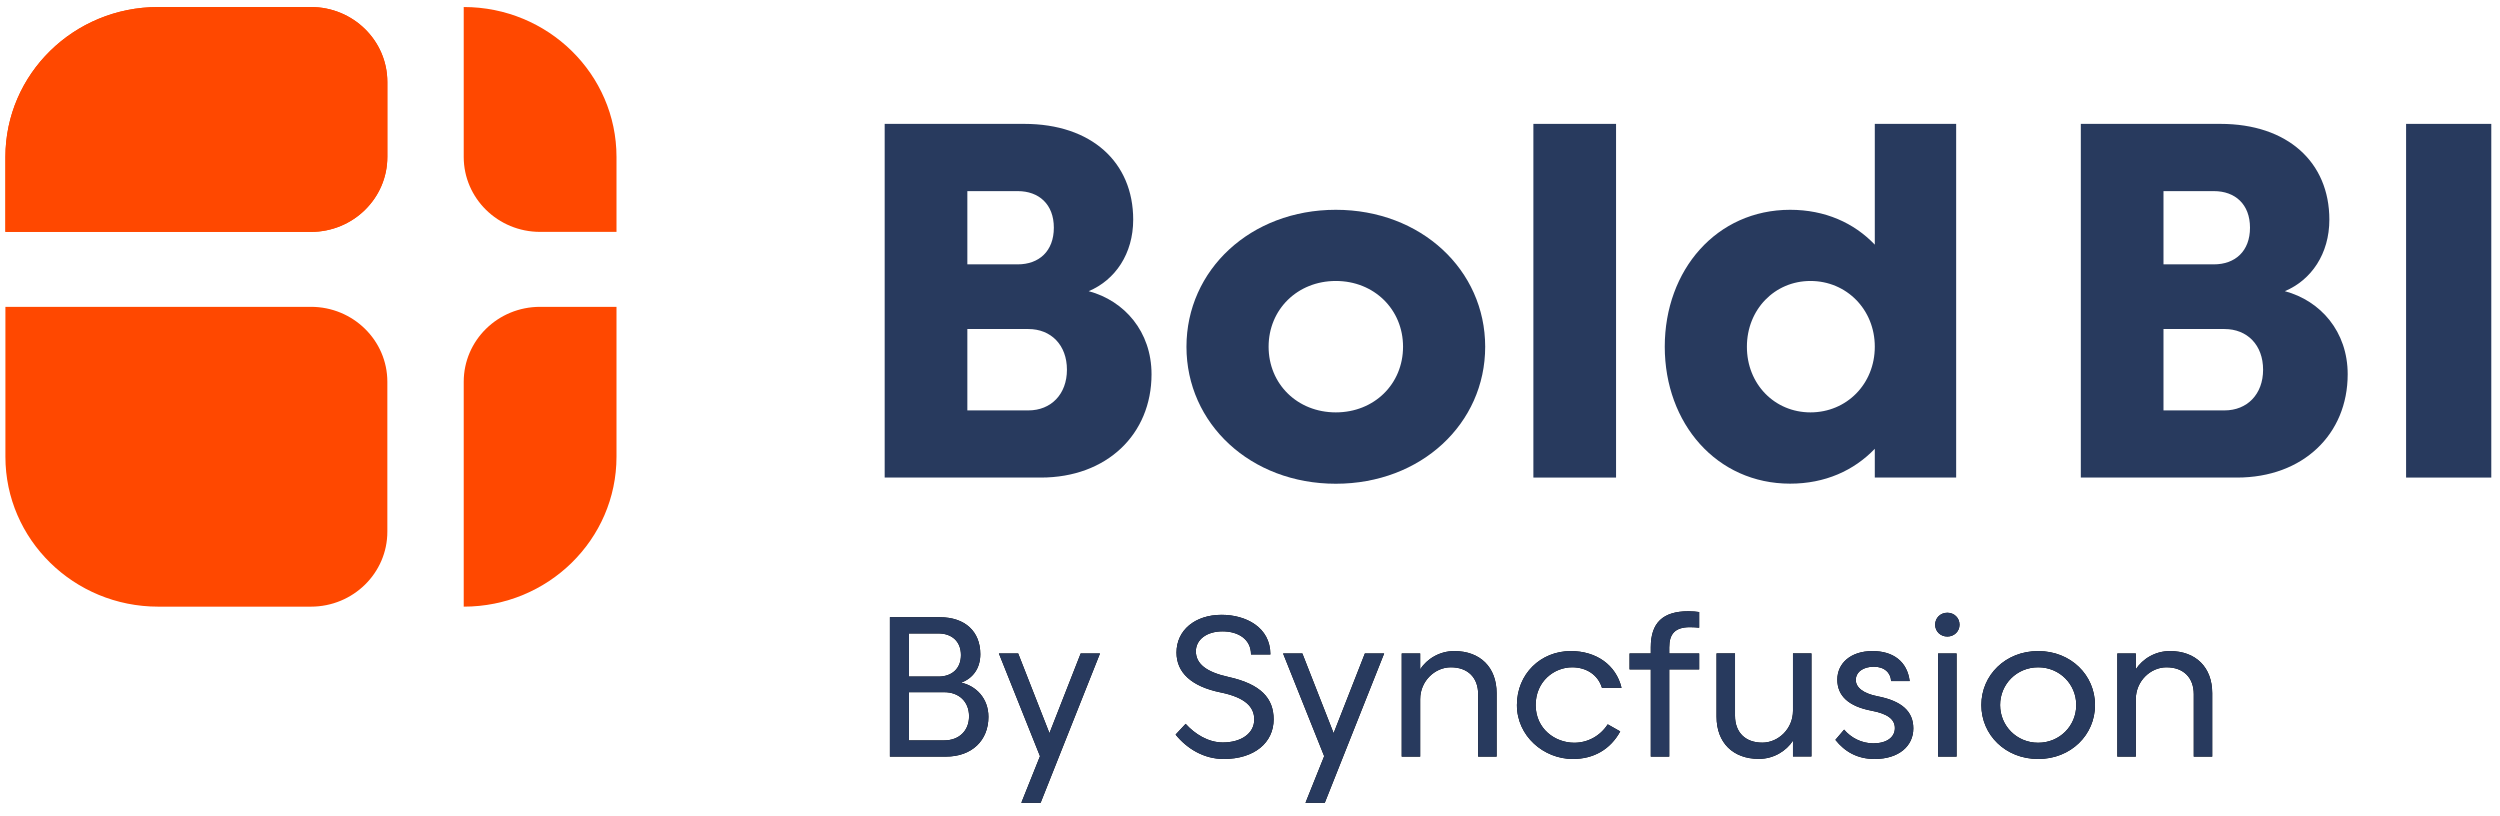 <?xml version="1.0" encoding="UTF-8"?>
<svg width="147px" height="48px" viewBox="0 0 147 48" version="1.1" xmlns="http://www.w3.org/2000/svg" xmlns:xlink="http://www.w3.org/1999/xlink">
    <!-- Generator: Sketch 54.1 (76490) - https://sketchapp.com -->
    <title>bold_bi_Syncfusion</title>
    <desc>Created with Sketch.</desc>
    <g id="🏅App-Design" stroke="none" stroke-width="1" fill="none" fill-rule="evenodd">
        <g id="bold_bi_Syncfusion" fill-rule="nonzero">
            <g id="BoldBI-by-Syncfusion-2">
                <g id="BoldBI-by-Syncfusion">
                    <g id="Group">
                        <g id="Path" fill="#FF4800">
                            <path d="M9.301,0.413 L18.284,0.413 C20.763,0.413 22.776,2.387 22.776,4.82 L22.776,9.228 C22.776,11.66 20.763,13.635 18.284,13.635 L0.318,13.635 L0.318,9.228 C0.318,4.357 4.337,0.413 9.301,0.413 Z"></path>
                            <path d="M9.301,0.413 L18.284,0.413 C20.763,0.413 22.776,2.387 22.776,4.82 L22.776,9.228 C22.776,11.66 20.763,13.635 18.284,13.635 L0.318,13.635 L0.318,9.228 C0.318,4.357 4.337,0.413 9.301,0.413 Z"></path>
                            <path d="M0.318,18.042 L18.284,18.042 C20.763,18.042 22.776,20.017 22.776,22.449 L22.776,31.264 C22.776,33.697 20.763,35.671 18.284,35.671 L9.301,35.671 C4.343,35.671 0.318,31.722 0.318,26.857 L0.318,18.042 Z"></path>
                            <path d="M31.758,18.042 L36.25,18.042 L36.25,26.857 C36.25,31.722 32.226,35.671 27.267,35.671 L27.267,35.671 L27.267,22.449 C27.267,20.011 29.274,18.042 31.758,18.042 Z"></path>
                            <path d="M27.267,0.413 L27.267,0.413 C32.226,0.413 36.25,4.362 36.25,9.228 L36.25,13.635 L31.758,13.635 C29.279,13.635 27.267,11.66 27.267,9.228 L27.267,0.413 L27.267,0.413 Z"></path>
                        </g>
                        <g transform="translate(51.844, 7.052)" fill="#283A5E">
                            <path d="M0.175,21.029 L0.175,0.232 L8.382,0.232 C12.335,0.232 14.788,2.488 14.788,5.863 C14.788,7.868 13.731,9.414 12.171,10.069 C14.275,10.633 15.866,12.446 15.866,14.954 C15.866,18.49 13.233,21.029 9.358,21.029 L0.175,21.029 Z M8.002,4.186 L5.036,4.186 L5.036,8.492 L8.002,8.492 C9.245,8.492 10.122,7.722 10.122,6.336 C10.122,4.956 9.24,4.186 8.002,4.186 Z M8.624,12.295 L5.036,12.295 L5.036,17.08 L8.624,17.08 C9.958,17.08 10.892,16.128 10.892,14.688 C10.892,13.232 9.953,12.295 8.624,12.295 Z" id="Shape"></path>
                            <path d="M26.702,5.284 C31.712,5.284 35.485,8.82 35.485,13.338 C35.485,17.856 31.717,21.392 26.702,21.392 C21.687,21.392 17.92,17.856 17.92,13.338 C17.92,8.82 21.692,5.284 26.702,5.284 Z M26.702,17.196 C28.956,17.196 30.655,15.534 30.655,13.333 C30.655,11.147 28.961,9.469 26.702,9.469 C24.444,9.469 22.75,11.147 22.75,13.333 C22.75,15.534 24.449,17.196 26.702,17.196 Z" id="Shape"></path>
                            <polygon id="Path" points="38.319 0.232 43.18 0.232 43.18 21.029 38.319 21.029"></polygon>
                            <path d="M53.415,5.284 C55.473,5.284 57.172,6.054 58.394,7.334 L58.394,0.232 L63.178,0.232 L63.178,21.029 L58.394,21.029 L58.394,19.337 C57.167,20.616 55.473,21.387 53.415,21.387 C49.098,21.387 46.044,17.851 46.044,13.333 C46.044,8.815 49.098,5.284 53.415,5.284 Z M54.611,17.196 C56.731,17.196 58.394,15.534 58.394,13.333 C58.394,11.147 56.731,9.469 54.611,9.469 C52.506,9.469 50.874,11.147 50.874,13.333 C50.869,15.534 52.506,17.196 54.611,17.196 Z" id="Shape"></path>
                            <path d="M70.508,21.029 L70.508,0.232 L78.716,0.232 C82.668,0.232 85.122,2.488 85.122,5.863 C85.122,7.868 84.065,9.414 82.504,10.069 C84.609,10.633 86.2,12.446 86.2,14.954 C86.2,18.49 83.567,21.029 79.691,21.029 L70.508,21.029 Z M78.336,4.186 L75.369,4.186 L75.369,8.492 L78.336,8.492 C79.578,8.492 80.456,7.722 80.456,6.336 C80.456,4.956 79.578,4.186 78.336,4.186 Z M78.957,12.295 L75.369,12.295 L75.369,17.08 L78.957,17.08 C80.292,17.08 81.226,16.128 81.226,14.688 C81.226,13.232 80.292,12.295 78.957,12.295 Z" id="Shape"></path>
                            <polygon id="Path" points="94.644 0.232 94.644 21.029 89.634 21.029 89.634 0.232"></polygon>
                        </g>
                    </g>
                </g>
            </g>
            <g id="By-Syncfusion" transform="translate(51.323, 35.122)">
                <g id="BySyncfusion">
                    <g id="path-1-link" fill="#000000">
                        <path d="M4.297,9.366 L1.003,9.366 L1.003,1.171 L3.939,1.171 C5.437,1.171 6.32,2.025 6.32,3.342 C6.32,4.215 5.842,4.782 5.192,5.017 C6.057,5.204 6.797,5.93 6.797,7.03 C6.797,8.412 5.825,9.366 4.297,9.366 Z M5.18,3.395 C5.18,2.587 4.637,2.125 3.861,2.125 L2.125,2.125 L2.125,4.66 L3.861,4.66 C4.637,4.66 5.18,4.203 5.18,3.395 Z M5.657,6.995 C5.657,6.129 5.061,5.579 4.201,5.579 L2.125,5.579 L2.125,8.412 L4.201,8.412 C5.061,8.412 5.657,7.856 5.657,6.995 Z M8.731,12.082 L9.829,9.342 L7.412,3.301 L8.546,3.301 L10.384,7.99 L12.222,3.301 L13.356,3.301 L9.865,12.082 L8.731,12.082 Z M17.802,8.072 L18.393,7.44 C18.936,8.043 19.723,8.535 20.577,8.535 C21.663,8.535 22.427,8.002 22.427,7.182 C22.427,6.451 21.908,5.889 20.44,5.59 C18.721,5.239 17.855,4.414 17.855,3.249 C17.855,1.938 18.942,1.03 20.505,1.03 C21.925,1.03 23.376,1.756 23.376,3.36 L22.236,3.36 C22.236,2.476 21.502,2.002 20.559,2.002 C19.64,2.002 18.995,2.482 18.995,3.173 C18.995,3.916 19.616,4.396 20.911,4.683 C22.815,5.104 23.567,5.936 23.567,7.177 C23.567,8.535 22.445,9.506 20.63,9.506 C19.467,9.506 18.476,8.903 17.802,8.072 Z M25.44,12.082 L26.539,9.342 L24.122,3.301 L25.255,3.301 L27.094,7.99 L28.932,3.301 L30.065,3.301 L26.574,12.082 L25.44,12.082 Z M32.184,5.988 L32.184,9.366 L31.098,9.366 L31.098,3.301 L32.184,3.301 L32.184,4.232 C32.584,3.623 33.318,3.161 34.189,3.161 C35.711,3.161 36.678,4.115 36.678,5.637 L36.678,9.366 L35.592,9.366 L35.592,5.696 C35.592,4.73 34.995,4.115 33.986,4.115 C33.043,4.115 32.184,4.929 32.184,5.988 Z M37.871,6.334 C37.871,4.513 39.262,3.161 41.04,3.161 C42.526,3.161 43.696,3.963 44.024,5.321 L42.872,5.321 C42.64,4.56 41.959,4.115 41.118,4.115 C40.067,4.115 38.975,4.935 38.975,6.334 C38.975,7.739 40.121,8.552 41.243,8.552 C42.025,8.552 42.759,8.166 43.212,7.469 L43.946,7.885 C43.362,8.95 42.377,9.506 41.16,9.506 C39.447,9.506 37.871,8.16 37.871,6.334 Z M48.589,0.866 L48.589,1.785 C48.44,1.768 48.219,1.756 48.046,1.756 C47.163,1.756 46.829,2.16 46.829,2.944 L46.829,3.301 L48.589,3.301 L48.589,4.238 L46.829,4.238 L46.829,9.366 L45.743,9.366 L45.743,4.238 L44.495,4.238 L44.495,3.301 L45.743,3.301 L45.743,2.933 C45.743,1.504 46.447,0.82 47.957,0.82 C48.184,0.82 48.428,0.843 48.589,0.866 Z M54.104,6.673 L54.104,3.296 L55.19,3.296 L55.19,9.36 L54.104,9.36 L54.104,8.429 C53.704,9.038 52.97,9.5 52.098,9.5 C50.577,9.5 49.61,8.546 49.61,7.024 L49.61,3.296 L50.696,3.296 L50.696,6.966 C50.696,7.932 51.293,8.546 52.301,8.546 C53.244,8.546 54.104,7.733 54.104,6.673 Z M56.598,8.382 L57.111,7.78 C57.511,8.254 58.126,8.587 58.83,8.587 C59.612,8.587 60.095,8.23 60.095,7.692 C60.095,7.182 59.689,6.849 58.723,6.667 C57.362,6.41 56.711,5.783 56.711,4.841 C56.711,3.887 57.487,3.161 58.782,3.161 C59.976,3.161 60.817,3.758 60.966,4.923 L59.874,4.923 C59.85,4.437 59.48,4.08 58.86,4.08 C58.221,4.08 57.798,4.402 57.798,4.859 C57.798,5.292 58.215,5.649 59.075,5.819 C60.495,6.094 61.181,6.702 61.181,7.709 C61.181,8.734 60.34,9.506 58.902,9.506 C57.887,9.506 57.147,9.073 56.598,8.382 Z M62.637,9.366 L62.637,3.301 L63.724,3.301 L63.724,9.366 L62.637,9.366 Z M62.464,1.61 C62.464,1.212 62.775,0.907 63.18,0.907 C63.586,0.907 63.897,1.212 63.897,1.61 C63.897,2.002 63.586,2.306 63.18,2.306 C62.775,2.306 62.464,2.002 62.464,1.61 Z M68.522,8.552 C69.787,8.552 70.76,7.557 70.76,6.334 C70.76,5.11 69.787,4.115 68.522,4.115 C67.256,4.115 66.284,5.11 66.284,6.334 C66.284,7.557 67.256,8.552 68.522,8.552 Z M68.522,3.161 C70.449,3.161 71.864,4.583 71.864,6.334 C71.864,8.084 70.449,9.506 68.522,9.506 C66.594,9.506 65.18,8.084 65.18,6.334 C65.18,4.583 66.594,3.161 68.522,3.161 Z M74.263,5.988 L74.263,9.366 L73.176,9.366 L73.176,3.301 L74.263,3.301 L74.263,4.232 C74.662,3.623 75.396,3.161 76.268,3.161 C77.79,3.161 78.756,4.115 78.756,5.637 L78.756,9.366 L77.67,9.366 L77.67,5.696 C77.67,4.73 77.073,4.115 76.065,4.115 C75.122,4.115 74.263,4.929 74.263,5.988 Z" id="path-1"></path>
                    </g>
                    <g id="path-1-link" fill="#283A5E">
                        <path d="M4.297,9.366 L1.003,9.366 L1.003,1.171 L3.939,1.171 C5.437,1.171 6.32,2.025 6.32,3.342 C6.32,4.215 5.842,4.782 5.192,5.017 C6.057,5.204 6.797,5.93 6.797,7.03 C6.797,8.412 5.825,9.366 4.297,9.366 Z M5.18,3.395 C5.18,2.587 4.637,2.125 3.861,2.125 L2.125,2.125 L2.125,4.66 L3.861,4.66 C4.637,4.66 5.18,4.203 5.18,3.395 Z M5.657,6.995 C5.657,6.129 5.061,5.579 4.201,5.579 L2.125,5.579 L2.125,8.412 L4.201,8.412 C5.061,8.412 5.657,7.856 5.657,6.995 Z M8.731,12.082 L9.829,9.342 L7.412,3.301 L8.546,3.301 L10.384,7.99 L12.222,3.301 L13.356,3.301 L9.865,12.082 L8.731,12.082 Z M17.802,8.072 L18.393,7.44 C18.936,8.043 19.723,8.535 20.577,8.535 C21.663,8.535 22.427,8.002 22.427,7.182 C22.427,6.451 21.908,5.889 20.44,5.59 C18.721,5.239 17.855,4.414 17.855,3.249 C17.855,1.938 18.942,1.03 20.505,1.03 C21.925,1.03 23.376,1.756 23.376,3.36 L22.236,3.36 C22.236,2.476 21.502,2.002 20.559,2.002 C19.64,2.002 18.995,2.482 18.995,3.173 C18.995,3.916 19.616,4.396 20.911,4.683 C22.815,5.104 23.567,5.936 23.567,7.177 C23.567,8.535 22.445,9.506 20.63,9.506 C19.467,9.506 18.476,8.903 17.802,8.072 Z M25.44,12.082 L26.539,9.342 L24.122,3.301 L25.255,3.301 L27.094,7.99 L28.932,3.301 L30.065,3.301 L26.574,12.082 L25.44,12.082 Z M32.184,5.988 L32.184,9.366 L31.098,9.366 L31.098,3.301 L32.184,3.301 L32.184,4.232 C32.584,3.623 33.318,3.161 34.189,3.161 C35.711,3.161 36.678,4.115 36.678,5.637 L36.678,9.366 L35.592,9.366 L35.592,5.696 C35.592,4.73 34.995,4.115 33.986,4.115 C33.043,4.115 32.184,4.929 32.184,5.988 Z M37.871,6.334 C37.871,4.513 39.262,3.161 41.04,3.161 C42.526,3.161 43.696,3.963 44.024,5.321 L42.872,5.321 C42.64,4.56 41.959,4.115 41.118,4.115 C40.067,4.115 38.975,4.935 38.975,6.334 C38.975,7.739 40.121,8.552 41.243,8.552 C42.025,8.552 42.759,8.166 43.212,7.469 L43.946,7.885 C43.362,8.95 42.377,9.506 41.16,9.506 C39.447,9.506 37.871,8.16 37.871,6.334 Z M48.589,0.866 L48.589,1.785 C48.44,1.768 48.219,1.756 48.046,1.756 C47.163,1.756 46.829,2.16 46.829,2.944 L46.829,3.301 L48.589,3.301 L48.589,4.238 L46.829,4.238 L46.829,9.366 L45.743,9.366 L45.743,4.238 L44.495,4.238 L44.495,3.301 L45.743,3.301 L45.743,2.933 C45.743,1.504 46.447,0.82 47.957,0.82 C48.184,0.82 48.428,0.843 48.589,0.866 Z M54.104,6.673 L54.104,3.296 L55.19,3.296 L55.19,9.36 L54.104,9.36 L54.104,8.429 C53.704,9.038 52.97,9.5 52.098,9.5 C50.577,9.5 49.61,8.546 49.61,7.024 L49.61,3.296 L50.696,3.296 L50.696,6.966 C50.696,7.932 51.293,8.546 52.301,8.546 C53.244,8.546 54.104,7.733 54.104,6.673 Z M56.598,8.382 L57.111,7.78 C57.511,8.254 58.126,8.587 58.83,8.587 C59.612,8.587 60.095,8.23 60.095,7.692 C60.095,7.182 59.689,6.849 58.723,6.667 C57.362,6.41 56.711,5.783 56.711,4.841 C56.711,3.887 57.487,3.161 58.782,3.161 C59.976,3.161 60.817,3.758 60.966,4.923 L59.874,4.923 C59.85,4.437 59.48,4.08 58.86,4.08 C58.221,4.08 57.798,4.402 57.798,4.859 C57.798,5.292 58.215,5.649 59.075,5.819 C60.495,6.094 61.181,6.702 61.181,7.709 C61.181,8.734 60.34,9.506 58.902,9.506 C57.887,9.506 57.147,9.073 56.598,8.382 Z M62.637,9.366 L62.637,3.301 L63.724,3.301 L63.724,9.366 L62.637,9.366 Z M62.464,1.61 C62.464,1.212 62.775,0.907 63.18,0.907 C63.586,0.907 63.897,1.212 63.897,1.61 C63.897,2.002 63.586,2.306 63.18,2.306 C62.775,2.306 62.464,2.002 62.464,1.61 Z M68.522,8.552 C69.787,8.552 70.76,7.557 70.76,6.334 C70.76,5.11 69.787,4.115 68.522,4.115 C67.256,4.115 66.284,5.11 66.284,6.334 C66.284,7.557 67.256,8.552 68.522,8.552 Z M68.522,3.161 C70.449,3.161 71.864,4.583 71.864,6.334 C71.864,8.084 70.449,9.506 68.522,9.506 C66.594,9.506 65.18,8.084 65.18,6.334 C65.18,4.583 66.594,3.161 68.522,3.161 Z M74.263,5.988 L74.263,9.366 L73.176,9.366 L73.176,3.301 L74.263,3.301 L74.263,4.232 C74.662,3.623 75.396,3.161 76.268,3.161 C77.79,3.161 78.756,4.115 78.756,5.637 L78.756,9.366 L77.67,9.366 L77.67,5.696 C77.67,4.73 77.073,4.115 76.065,4.115 C75.122,4.115 74.263,4.929 74.263,5.988 Z" id="path-1"></path>
                    </g>
                </g>
            </g>
        </g>
    </g>
</svg>